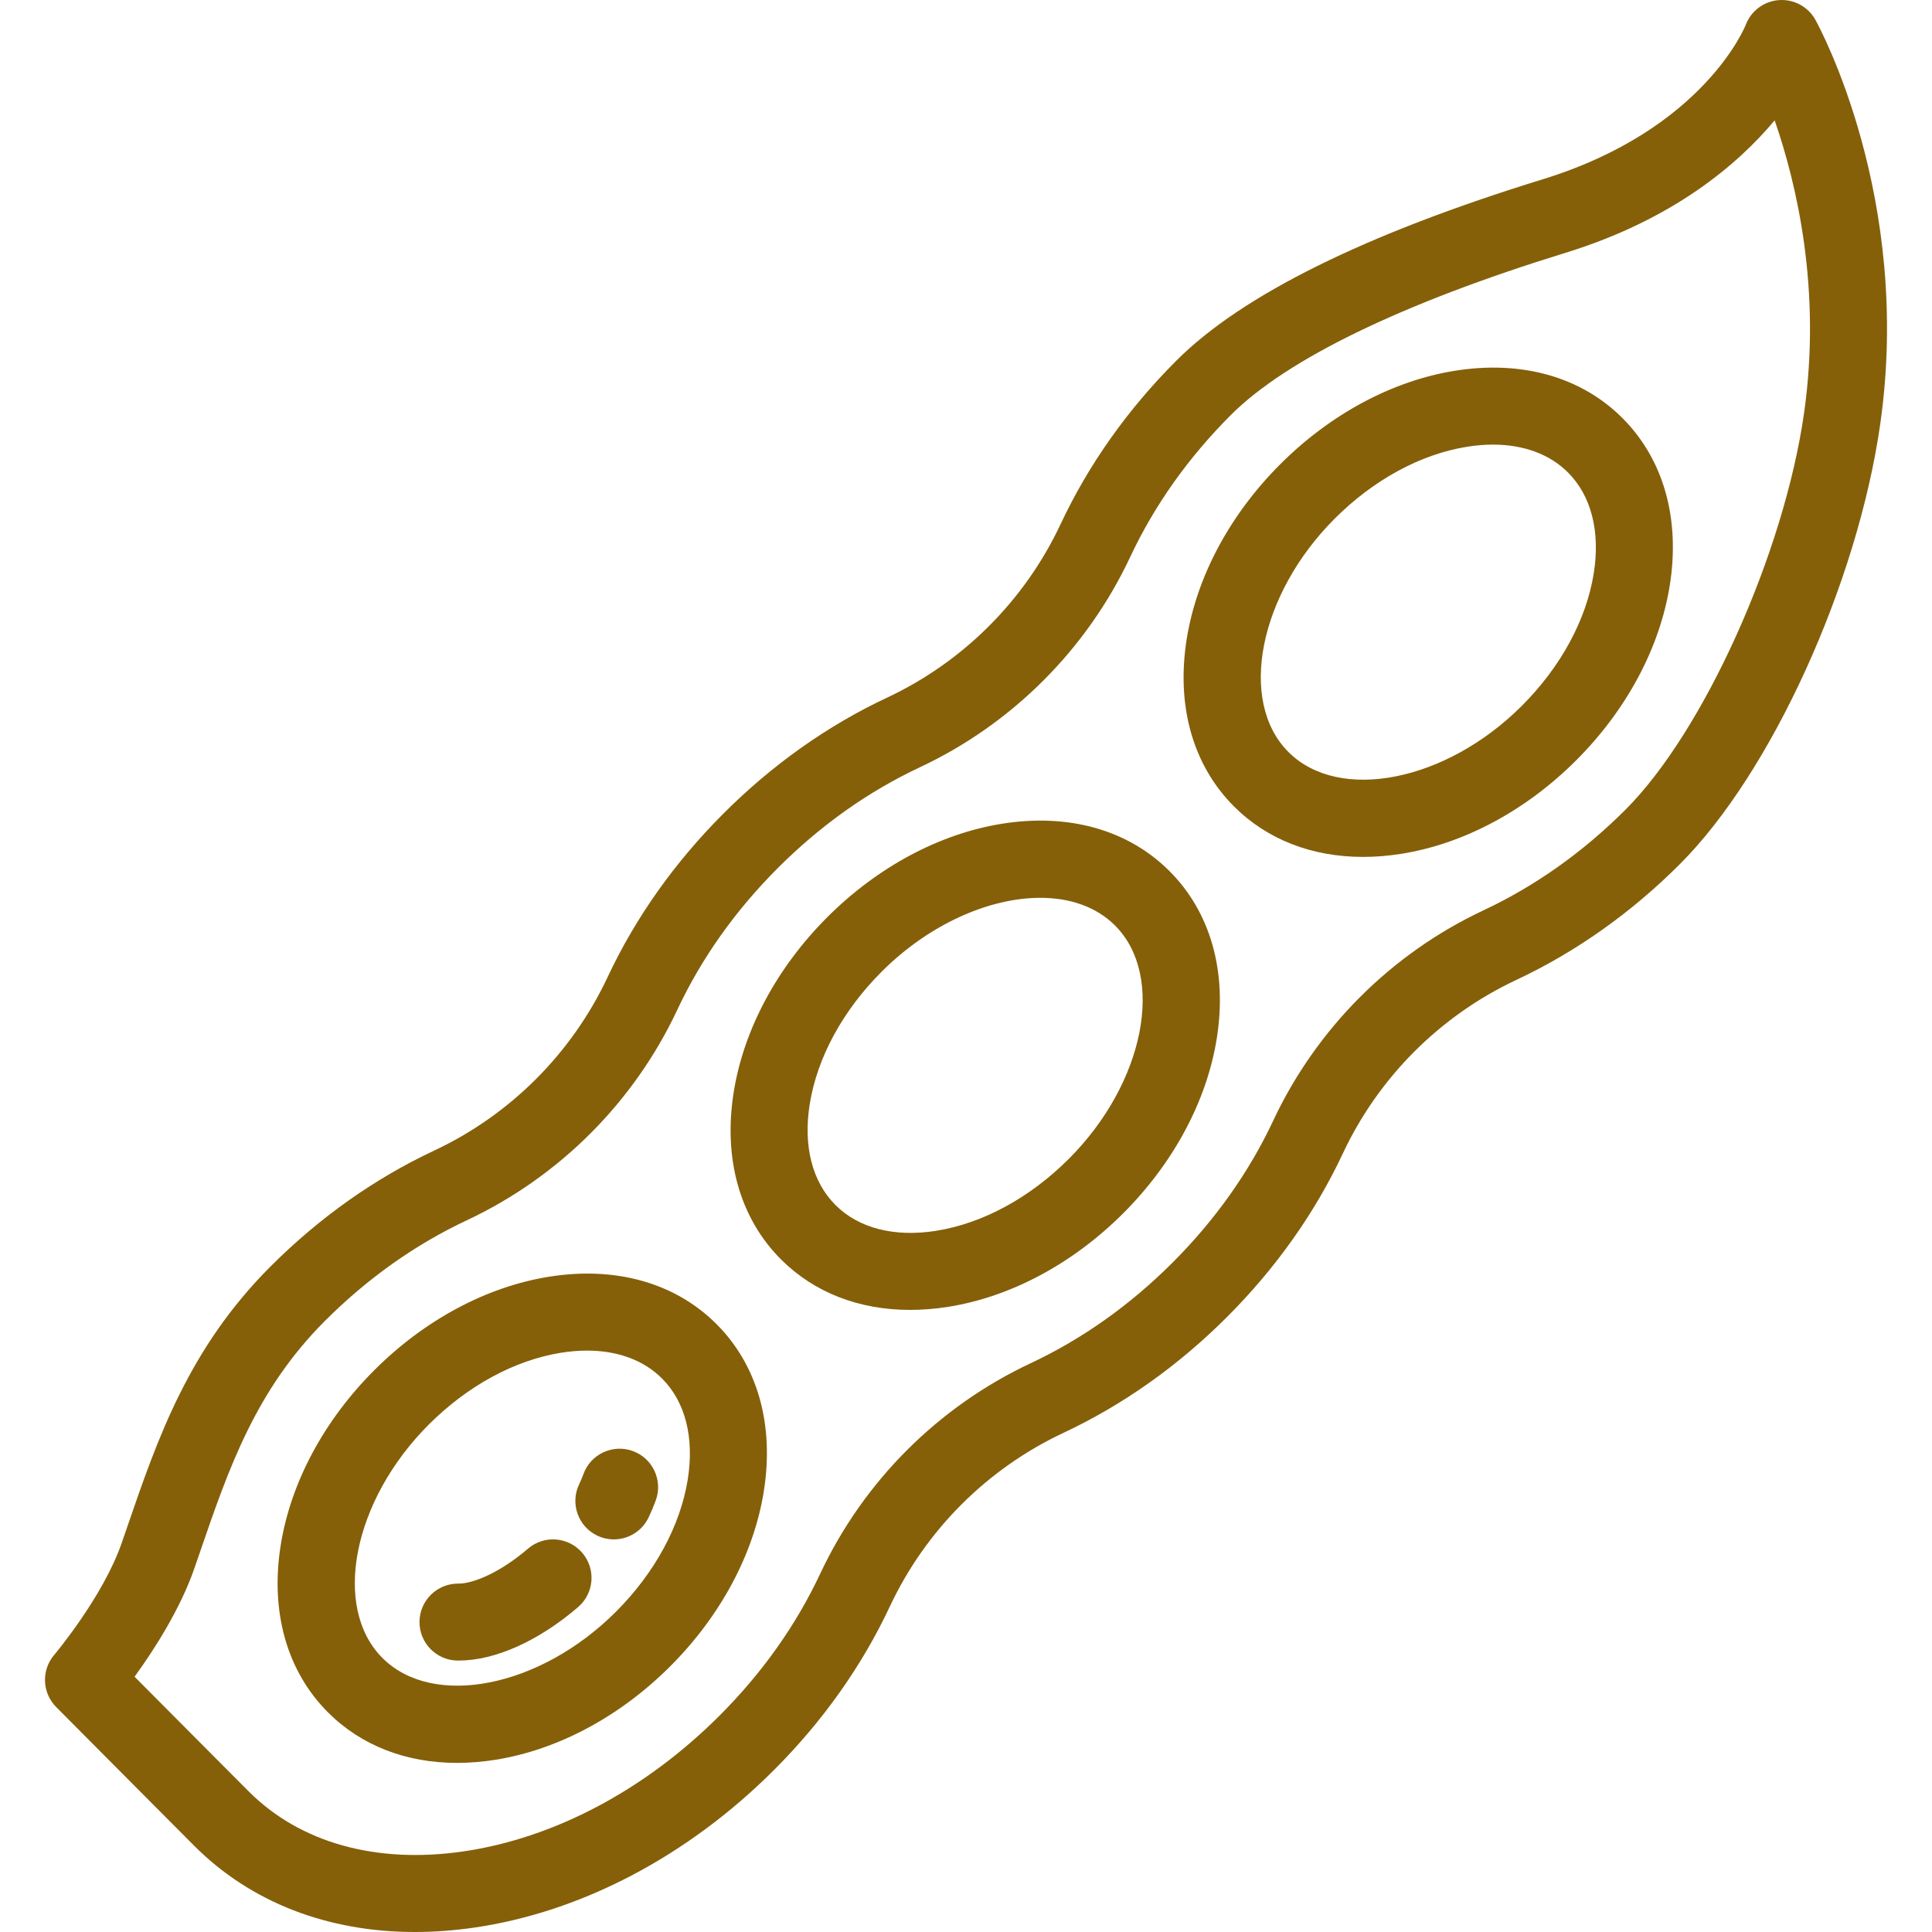 <?xml version="1.0"?>
<svg xmlns="http://www.w3.org/2000/svg" xmlns:xlink="http://www.w3.org/1999/xlink" xmlns:svgjs="http://svgjs.com/svgjs" version="1.1" width="512" height="512" x="0" y="0" viewBox="0 0 512 512" style="enable-background:new 0 0 512 512" xml:space="preserve" class=""><g>
<g xmlns="http://www.w3.org/2000/svg">
	<g>
		<path d="M481.101,5.255c-1.922-3.47-5.682-5.504-9.64-5.231c-3.957,0.279-7.393,2.829-8.809,6.535    c-0.106,0.276-11.04,27.766-53.77,40.939c-47.063,14.508-79.733,30.671-97.102,48.041c-12.96,12.959-23.294,27.552-30.718,43.374    c-9.464,20.17-25.785,36.491-45.955,45.955c-15.822,7.424-30.414,17.758-43.374,30.718c-12.96,12.96-23.295,27.553-30.718,43.374    c-9.465,20.171-25.785,36.492-45.955,45.955c-15.822,7.423-30.414,17.757-43.375,30.718    c-21.713,21.713-29.957,45.707-37.929,68.911c-0.501,1.455-0.999,2.908-1.5,4.356c-4.937,14.262-17.785,29.542-17.909,29.689    c-3.429,4.038-3.194,10.029,0.539,13.788c0.275,0.277,27.648,27.837,36.651,36.839C66.467,504.146,86.822,512,109.938,512    c5.102,0,10.338-0.382,15.679-1.156c28.447-4.118,56.681-18.956,79.503-41.777c12.96-12.961,23.295-27.553,30.718-43.375    c9.464-20.171,25.785-36.492,45.955-45.955c15.82-7.423,30.414-17.757,43.375-30.718c12.959-12.959,23.293-27.552,30.717-43.374    c9.464-20.17,25.785-36.492,45.955-45.955c15.821-7.424,30.414-17.758,43.374-30.718c24.219-24.218,47.034-74.342,53.069-116.588    C506.827,52.563,482.155,7.159,481.101,5.255z M478.089,109.502c-5.306,37.15-26.525,84.275-47.299,105.049    c-11.283,11.283-23.939,20.257-37.614,26.674c-24.473,11.482-44.274,31.284-55.757,55.757    c-6.417,13.676-15.391,26.331-26.674,37.614c-11.285,11.285-23.941,20.259-37.615,26.675    c-24.473,11.483-44.274,31.284-55.757,55.757c-6.416,13.676-15.391,26.331-26.674,37.615    c-19.732,19.731-43.883,32.521-68.003,36.013c-23.026,3.333-43.17-2.301-56.734-15.865c-6.292-6.291-21.603-21.693-30.299-30.445    c5.021-6.922,12.065-17.781,15.871-28.775c0.507-1.464,1.011-2.93,1.516-4.401c7.55-21.977,14.682-42.736,33.061-61.116    c11.284-11.283,23.94-20.258,37.615-26.674c24.473-11.483,44.274-31.284,55.757-55.757c6.416-13.675,15.391-26.33,26.675-37.614    c11.283-11.283,23.939-20.257,37.614-26.674c24.473-11.482,44.274-31.284,55.757-55.757c6.416-13.676,15.391-26.331,26.674-37.614    c14.784-14.784,45.452-29.644,88.688-42.973c28.5-8.786,45.639-23.406,55.412-35.098    C476.135,48.714,482.764,76.778,478.089,109.502z" fill="#856009" data-original="#000000" style=""/>
	</g>
</g>
<g xmlns="http://www.w3.org/2000/svg">
	<g>
		<path d="M309.913,230.839c-10.927-10.927-26.705-15.375-44.425-12.533c-16.507,2.65-32.937,11.447-46.263,24.773    c-13.326,13.326-22.123,29.755-24.773,46.263c-2.844,17.721,1.607,33.499,12.533,44.425c8.773,8.773,20.672,13.372,34.195,13.372    c3.319,0,6.738-0.277,10.23-0.837c16.507-2.65,32.937-11.448,46.263-24.774c13.326-13.327,22.123-29.756,24.773-46.263    C325.29,257.543,320.839,241.765,309.913,230.839z M283.25,307.104c-10.315,10.314-22.77,17.082-35.072,19.057    c-11.089,1.781-20.595-0.64-26.77-6.817c-6.175-6.175-8.597-15.682-6.817-26.769c1.974-12.302,8.742-24.758,19.058-35.072    c12.665-12.665,28.607-19.571,42.029-19.571c7.856,0,14.849,2.367,19.812,7.33C308.934,258.705,303.328,287.025,283.25,307.104z" fill="#856009" data-original="#000000" style=""/>
	</g>
</g>
<g xmlns="http://www.w3.org/2000/svg">
	<g>
		<path d="M189.868,350.886c-10.927-10.927-26.704-15.379-44.426-12.533c-16.507,2.65-32.937,11.447-46.263,24.773    c-13.326,13.327-22.123,29.756-24.773,46.263c-2.844,17.721,1.607,33.499,12.533,44.426c8.773,8.773,20.671,13.371,34.194,13.371    c3.32,0,6.738-0.277,10.232-0.837c16.507-2.65,32.937-11.447,46.263-24.773c13.326-13.327,22.123-29.756,24.773-46.263    C205.246,377.589,200.794,361.813,189.868,350.886z M182.26,392.08c-1.974,12.302-8.742,24.758-19.058,35.072    c-20.078,20.08-48.398,25.683-61.841,12.241c-13.444-13.444-7.839-41.763,12.24-61.842c10.315-10.315,22.77-17.083,35.072-19.058    c2.376-0.381,4.679-0.57,6.892-0.57c8.116,0,15.026,2.534,19.878,7.387C181.618,371.485,184.04,380.993,182.26,392.08z" fill="#856009" data-original="#000000" style=""/>
	</g>
</g>
<g xmlns="http://www.w3.org/2000/svg">
	<g>
		<path d="M429.959,110.792c-10.927-10.926-26.704-15.38-44.425-12.533c-16.507,2.65-32.937,11.447-46.263,24.773    c-13.326,13.327-22.123,29.756-24.773,46.263c-2.844,17.722,1.607,33.499,12.533,44.426c8.773,8.773,20.671,13.371,34.194,13.371    c3.32,0,6.738-0.277,10.231-0.838c16.507-2.65,32.936-11.447,46.262-24.773c13.326-13.326,22.124-29.755,24.774-46.263    C445.337,137.496,440.885,121.718,429.959,110.792z M422.354,151.986c-1.975,12.302-8.742,24.758-19.058,35.072    c-20.077,20.079-48.399,25.684-61.841,12.241c-13.444-13.444-7.839-41.763,12.24-61.842    c10.314-10.315,22.769-17.083,35.072-19.058c2.375-0.381,4.678-0.57,6.891-0.57c8.116,0,15.026,2.534,19.879,7.387    C421.713,131.392,424.134,140.898,422.354,151.986z" fill="#856009" data-original="#000000" style=""/>
	</g>
</g>
<g xmlns="http://www.w3.org/2000/svg">
	<g>
		<path d="M154.301,411.511c-3.669-4.274-10.108-4.766-14.381-1.097c-7.462,6.404-14.571,9.254-18.353,9.254    c-0.029,0-0.056,0-0.083,0c-5.619-0.055-10.249,4.453-10.312,10.085c-0.062,5.633,4.453,10.249,10.085,10.312    c0.1,0.001,0.198,0.001,0.298,0.001c9.623,0,21.137-5.152,31.649-14.173C157.478,422.223,157.969,415.785,154.301,411.511z" fill="#856009" data-original="#000000" style=""/>
	</g>
</g>
<g xmlns="http://www.w3.org/2000/svg">
	<g>
		<path d="M167.688,384.536c-5.295-1.924-11.145,0.809-13.069,6.103c-0.319,0.879-0.706,1.797-1.15,2.729    c-2.423,5.084-0.265,11.171,4.82,13.594c1.416,0.675,2.91,0.994,4.38,0.994c3.81,0,7.466-2.146,9.214-5.814    c0.724-1.52,1.367-3.046,1.908-4.537C175.714,392.311,172.982,386.459,167.688,384.536z" fill="#856009" data-original="#000000" style=""/>
	</g>
</g>
<g xmlns="http://www.w3.org/2000/svg">
</g>
<g xmlns="http://www.w3.org/2000/svg">
</g>
<g xmlns="http://www.w3.org/2000/svg">
</g>
<g xmlns="http://www.w3.org/2000/svg">
</g>
<g xmlns="http://www.w3.org/2000/svg">
</g>
<g xmlns="http://www.w3.org/2000/svg">
</g>
<g xmlns="http://www.w3.org/2000/svg">
</g>
<g xmlns="http://www.w3.org/2000/svg">
</g>
<g xmlns="http://www.w3.org/2000/svg">
</g>
<g xmlns="http://www.w3.org/2000/svg">
</g>
<g xmlns="http://www.w3.org/2000/svg">
</g>
<g xmlns="http://www.w3.org/2000/svg">
</g>
<g xmlns="http://www.w3.org/2000/svg">
</g>
<g xmlns="http://www.w3.org/2000/svg">
</g>
<g xmlns="http://www.w3.org/2000/svg">
</g>
</g></svg>
